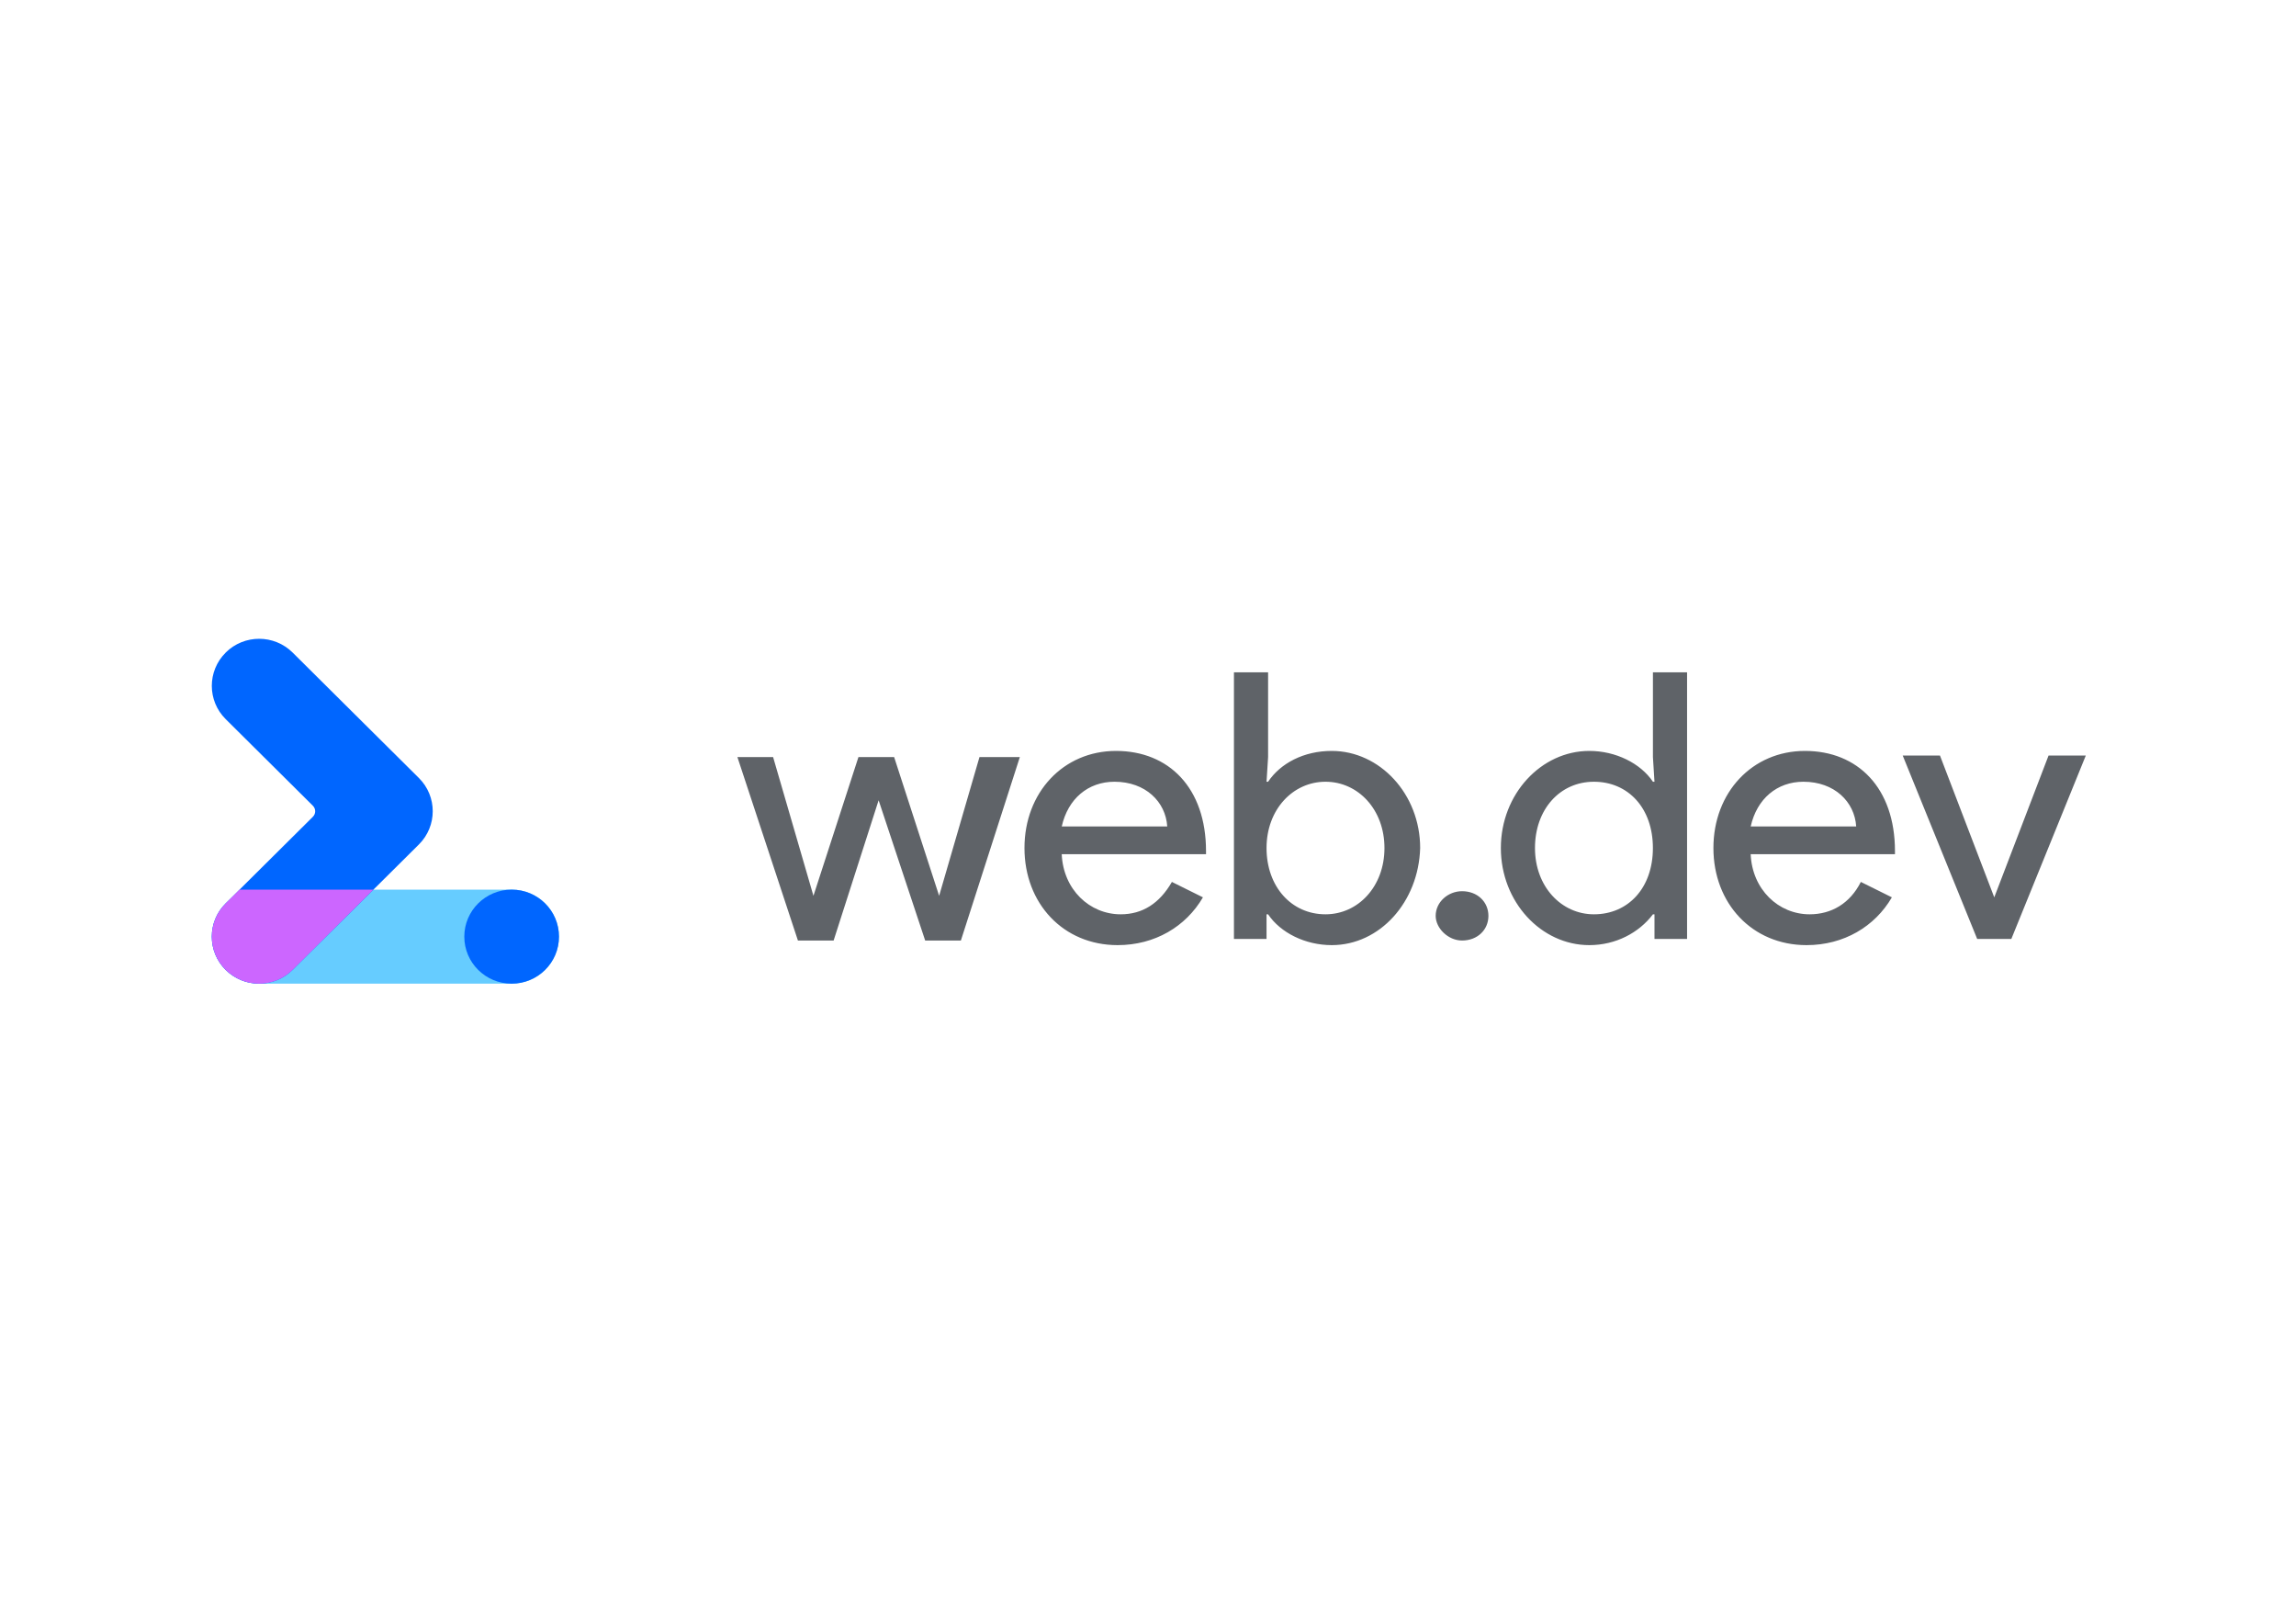 <?xml version="1.0" encoding="UTF-8"?>
<svg id="katman_1" data-name="katman 1" xmlns="http://www.w3.org/2000/svg" version="1.1" viewBox="0 0 841.89 595.28">
  <defs>
    <style>
      .cls-1 {
        fill: #6cf;
      }

      .cls-1, .cls-2, .cls-3, .cls-4, .cls-5 {
        stroke-width: 0px;
      }

      .cls-2, .cls-3 {
        fill-rule: evenodd;
      }

      .cls-2, .cls-5 {
        fill: #06f;
      }

      .cls-3 {
        fill: #5f6368;
      }

      .cls-4 {
        fill: #c6f;
      }
    </style>
  </defs>
  <path class="cls-1" d="M77.66,343.39c0-9.52,7.77-17.24,17.36-17.24h92.58c9.59,0,17.36,7.72,17.36,17.24s-7.77,17.24-17.36,17.24h-92.58c-9.59,0-17.36-7.72-17.36-17.24Z"/>
  <path class="cls-2" d="M82.75,239.24c6.78-6.73,17.77-6.73,24.55,0l46.29,45.98c6.78,6.73,6.78,17.65,0,24.38l-46.29,45.98c-6.78,6.73-17.77,6.73-24.55,0-6.78-6.73-6.78-17.65,0-24.38l31.97-31.75c1.13-1.12,1.13-2.94,0-4.06l-31.97-31.75c-6.78-6.73-6.78-17.65,0-24.38Z"/>
  <path class="cls-4" d="M136.93,326.15l-29.63,29.43c-6.78,6.73-17.77,6.73-24.55,0-6.78-6.73-6.78-17.65,0-24.38l5.08-5.05h49.1Z"/>
  <path class="cls-5" d="M187.61,360.63c9.59,0,17.36-7.72,17.36-17.24s-7.77-17.24-17.36-17.24-17.36,7.72-17.36,17.24,7.77,17.24,17.36,17.24Z"/>
  <path class="cls-3" d="M737.51,344.24h-12.52l-27.31-67.25h13.66l19.91,51.99,19.91-51.99h13.66l-27.31,67.25h0ZM641.93,302.99h38.69c-.57-9.04-7.97-16.39-19.34-16.39-9.67,0-17.07,6.22-19.34,16.39h0ZM662.41,346.5c-19.91,0-34.14-15.26-34.14-35.6s14.22-35.6,33.57-35.6,33,13.56,33,36.73v1.13h-52.91c.57,13,10.24,22.04,21.62,22.04,7.97,0,14.79-3.96,18.78-11.87l11.38,5.65c-6.26,10.74-17.64,17.52-31.29,17.52h0ZM582.76,346.5c-17.64,0-32.43-15.82-32.43-35.6s14.79-35.6,32.43-35.6c9.67,0,18.78,4.52,23.33,11.3h.57l-.57-9.04v-31.08h12.52v97.76h-11.95v-9.04h-.57c-5.12,6.78-13.66,11.3-23.33,11.3ZM584.46,335.2c12.52,0,21.62-9.61,21.62-24.3s-9.1-24.3-21.62-24.3-21.62,10.17-21.62,24.3,9.67,24.3,21.62,24.3ZM545.77,335.77c0,5.09-3.98,9.04-9.67,9.04-5.12,0-9.67-4.52-9.67-9.04,0-5.09,4.55-9.04,9.67-9.04,5.69,0,9.67,3.96,9.67,9.04ZM486.03,335.2c11.95,0,21.62-10.17,21.62-24.3s-9.67-24.3-21.62-24.3-21.62,10.17-21.62,24.3,9.1,24.3,21.62,24.3ZM488.31,346.5c-9.67,0-18.78-4.52-23.33-11.3h-.57v9.04h-11.95v-97.76h12.52v31.08l-.57,9.04h.57c4.55-6.78,13.09-11.3,23.33-11.3,17.64,0,32.43,15.82,32.43,35.6-.57,19.78-14.79,35.6-32.43,35.6ZM389.31,302.99h38.69c-.57-9.04-7.97-16.39-19.34-16.39-9.67,0-17.07,6.22-19.34,16.39ZM409.79,346.5c-19.91,0-34.14-15.26-34.14-35.6s14.22-35.6,33.57-35.6,33,13.56,33,36.73v1.13h-52.91c.57,13,10.24,22.04,21.62,22.04,7.97,0,14.22-3.96,18.78-11.87l11.38,5.65c-6.26,10.74-17.64,17.52-31.29,17.52ZM373.95,277.56l-21.62,67.25h-13.09l-17.07-51.42-16.5,51.42h-13.09l-22.19-67.25h13.09l14.79,50.86,16.5-50.86h13.09l16.5,50.86,14.79-50.86s14.79,0,14.79,0Z"/>
</svg>